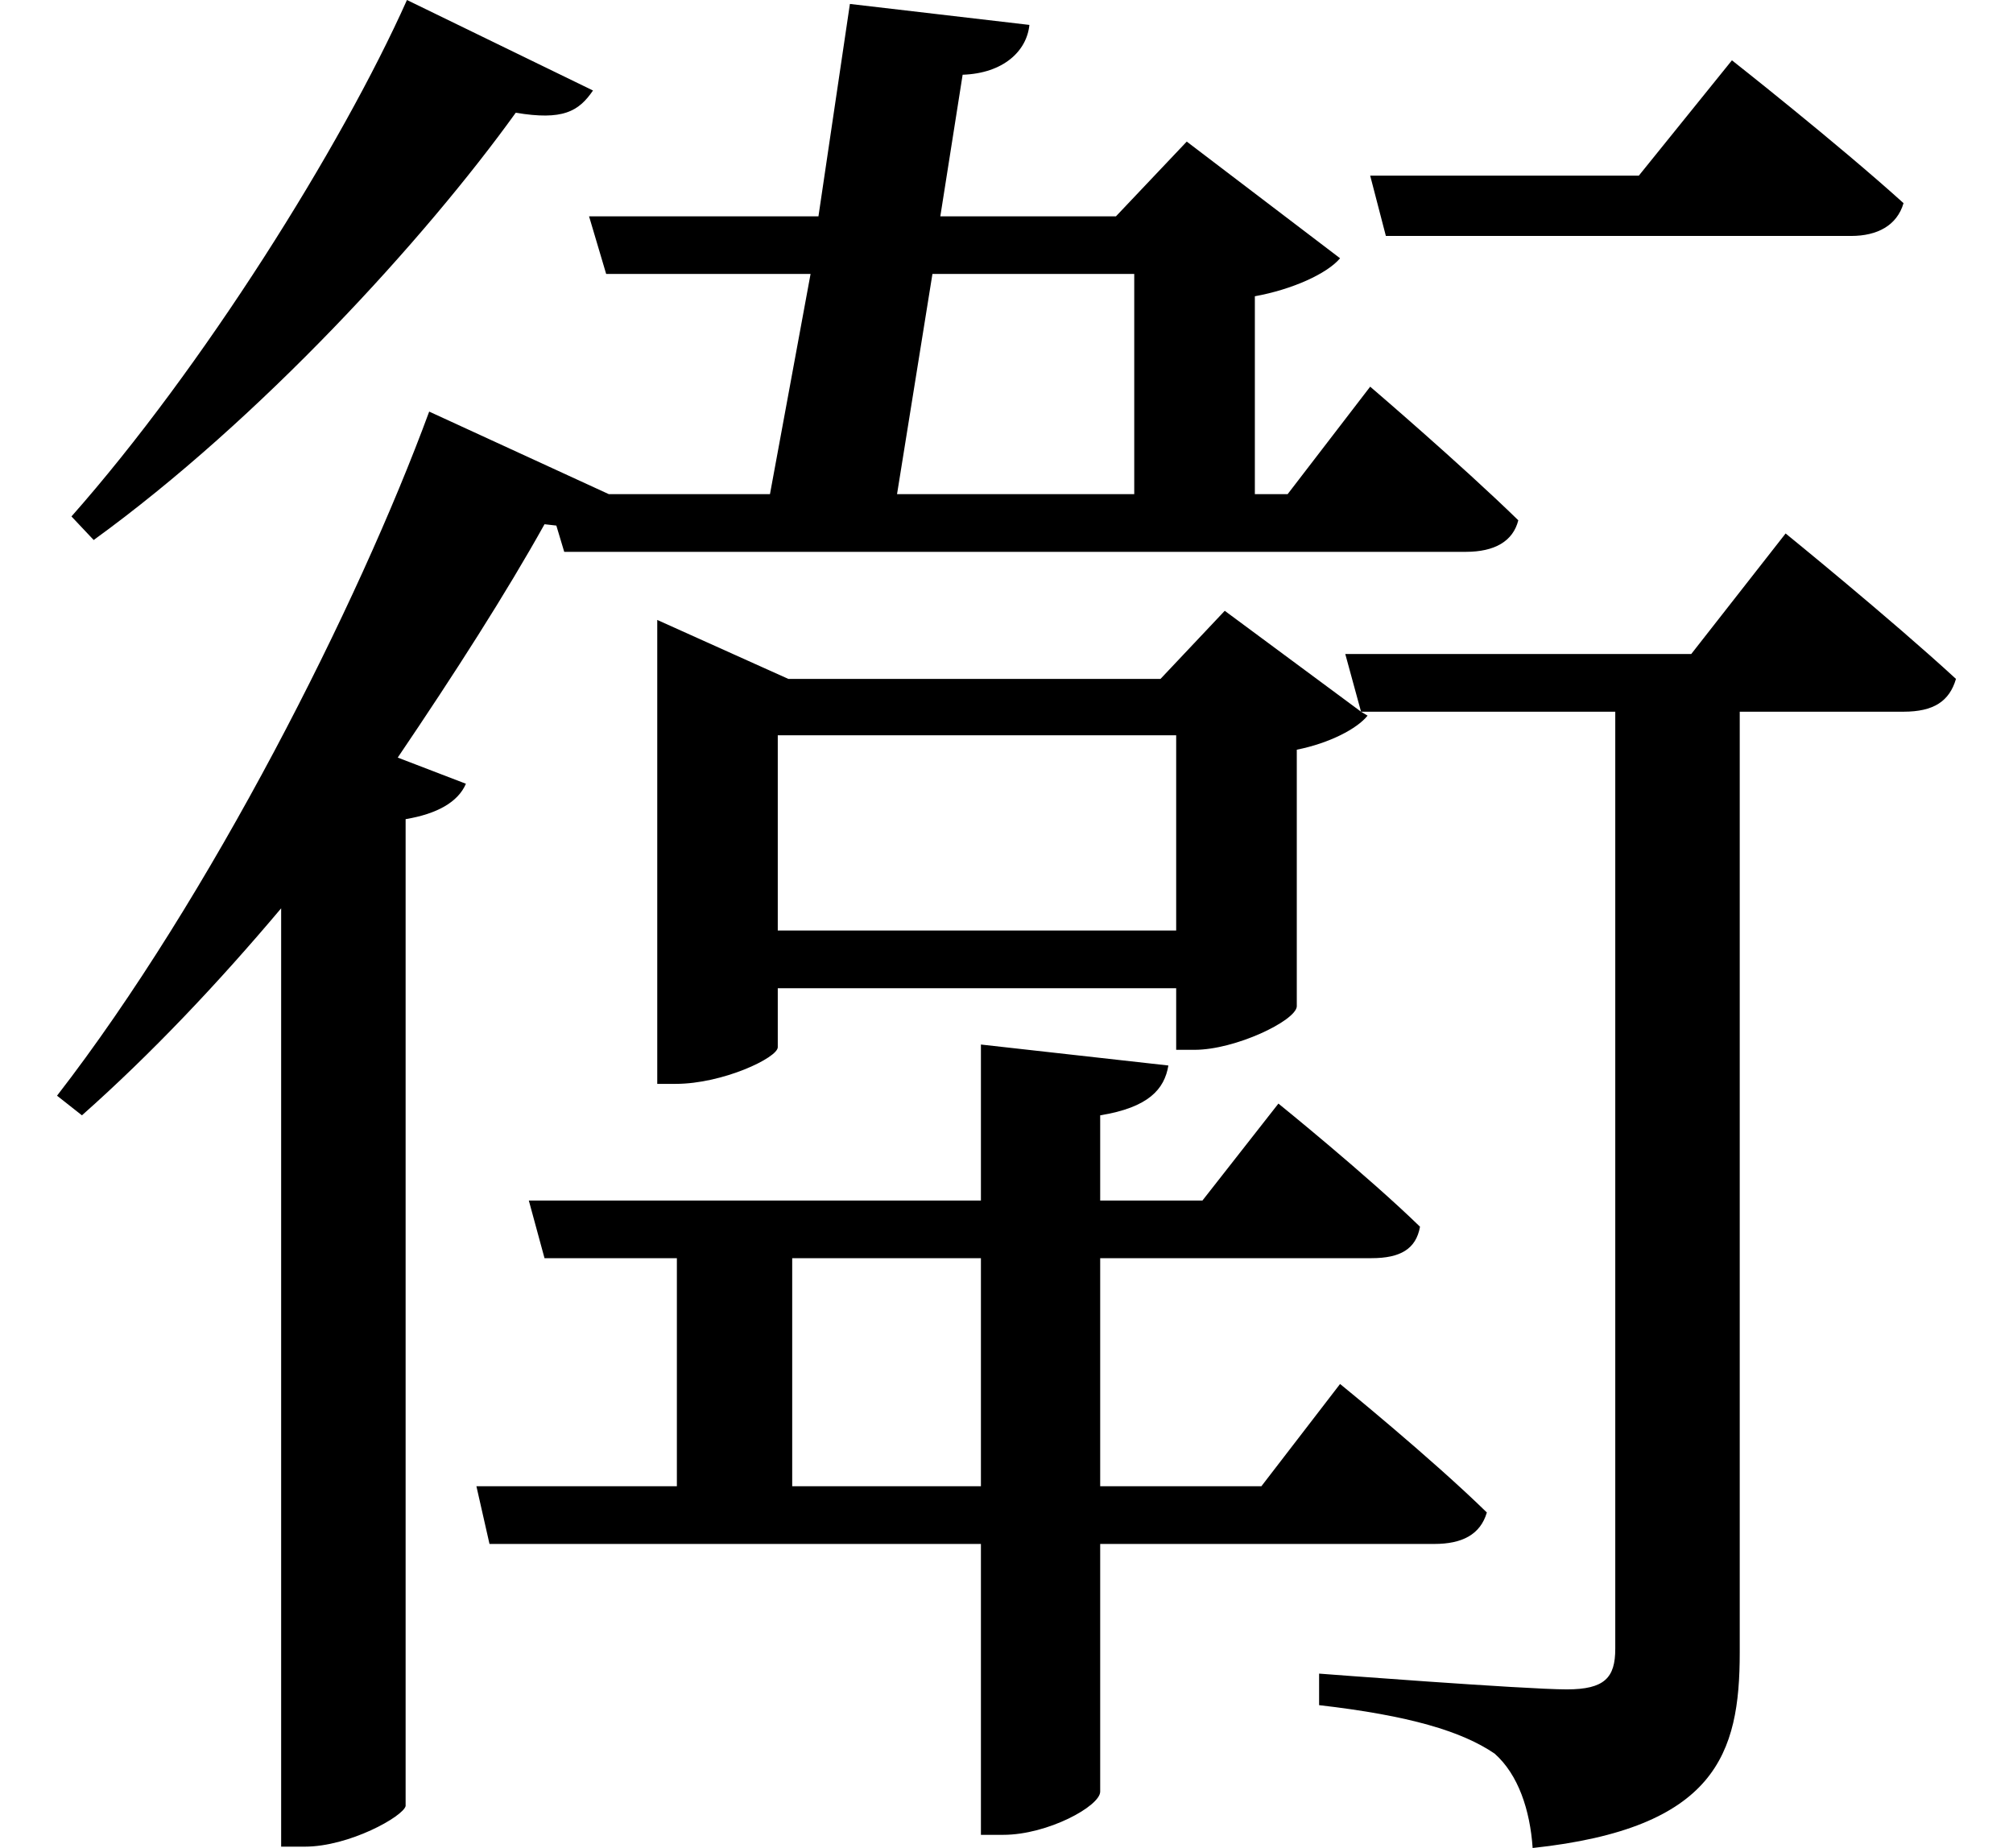 <svg height="22.031" viewBox="0 0 24 22.031" width="24" xmlns="http://www.w3.org/2000/svg">
<path d="M4.891,20.141 C4.109,18.391 2.453,15.75 0.891,13.984 L1.156,13.703 C3.141,15.141 5.109,17.297 6.188,18.797 C6.75,18.703 6.938,18.812 7.109,19.062 Z M16.375,18.047 L16.562,17.328 L22.109,17.328 C22.422,17.328 22.656,17.453 22.734,17.719 C21.938,18.438 20.688,19.422 20.688,19.422 L19.578,18.047 Z M10.172,20.094 L9.797,17.562 L7.062,17.562 L7.266,16.875 L9.703,16.875 L9.219,14.25 L7.297,14.25 L5.156,15.234 C4.312,12.938 2.547,9.438 0.719,7.078 L1.016,6.844 C1.844,7.578 2.641,8.422 3.391,9.312 L3.391,-1.875 L3.672,-1.875 C4.203,-1.875 4.844,-1.516 4.875,-1.391 L4.875,10.375 C5.25,10.438 5.5,10.578 5.594,10.797 L4.781,11.109 C5.469,12.125 6.078,13.078 6.531,13.891 L6.672,13.875 L6.766,13.562 L17.516,13.562 C17.859,13.562 18.078,13.688 18.141,13.938 C17.453,14.609 16.375,15.531 16.375,15.531 L15.391,14.25 L15,14.25 L15,16.609 C15.438,16.688 15.859,16.875 16.016,17.062 L14.188,18.453 L13.344,17.562 L11.25,17.562 L11.516,19.25 C12,19.266 12.281,19.531 12.312,19.844 Z M16.078,12.344 L16.266,11.656 L19.297,11.656 L19.297,0.484 C19.297,0.141 19.172,0 18.719,0 C18.219,0 15.766,0.188 15.766,0.188 L15.766,-0.188 C16.844,-0.312 17.469,-0.5 17.859,-0.766 C18.141,-1.016 18.281,-1.438 18.312,-1.891 C20.5,-1.656 20.781,-0.766 20.781,0.438 L20.781,11.656 L22.734,11.656 C23.094,11.656 23.281,11.781 23.359,12.047 C22.578,12.766 21.328,13.781 21.328,13.781 L20.203,12.344 Z M7.875,12.047 L7.875,7.219 L8.094,7.219 C8.656,7.219 9.312,7.531 9.312,7.656 L9.312,8.359 L14.062,8.359 L14.062,7.625 L14.281,7.625 C14.766,7.625 15.484,7.969 15.5,8.141 L15.5,11.203 C15.891,11.281 16.219,11.453 16.344,11.609 L16.266,11.656 L14.641,12.859 L13.875,12.047 L9.438,12.047 L7.875,12.75 Z M13.562,14.25 L10.734,14.25 L11.156,16.875 L13.562,16.875 Z M11.734,7.688 L11.734,5.828 L6.344,5.828 L6.531,5.141 L8.109,5.141 L8.109,2.422 L5.719,2.422 L5.875,1.734 L11.734,1.734 L11.734,-1.734 L12,-1.734 C12.531,-1.734 13.156,-1.391 13.156,-1.219 L13.156,1.734 L17.141,1.734 C17.469,1.734 17.688,1.844 17.766,2.109 C17.094,2.766 16.016,3.641 16.016,3.641 L15.078,2.422 L13.156,2.422 L13.156,5.141 L16.391,5.141 C16.734,5.141 16.922,5.25 16.969,5.516 C16.344,6.125 15.281,6.984 15.281,6.984 L14.375,5.828 L13.156,5.828 L13.156,6.844 C13.734,6.938 13.922,7.156 13.969,7.438 Z M9.484,5.141 L11.734,5.141 L11.734,2.422 L9.484,2.422 Z M9.312,9.047 L9.312,11.375 L14.062,11.375 L14.062,9.047 Z" transform="translate(-0.039, 20.141) scale(1, -1)"/>
</svg>